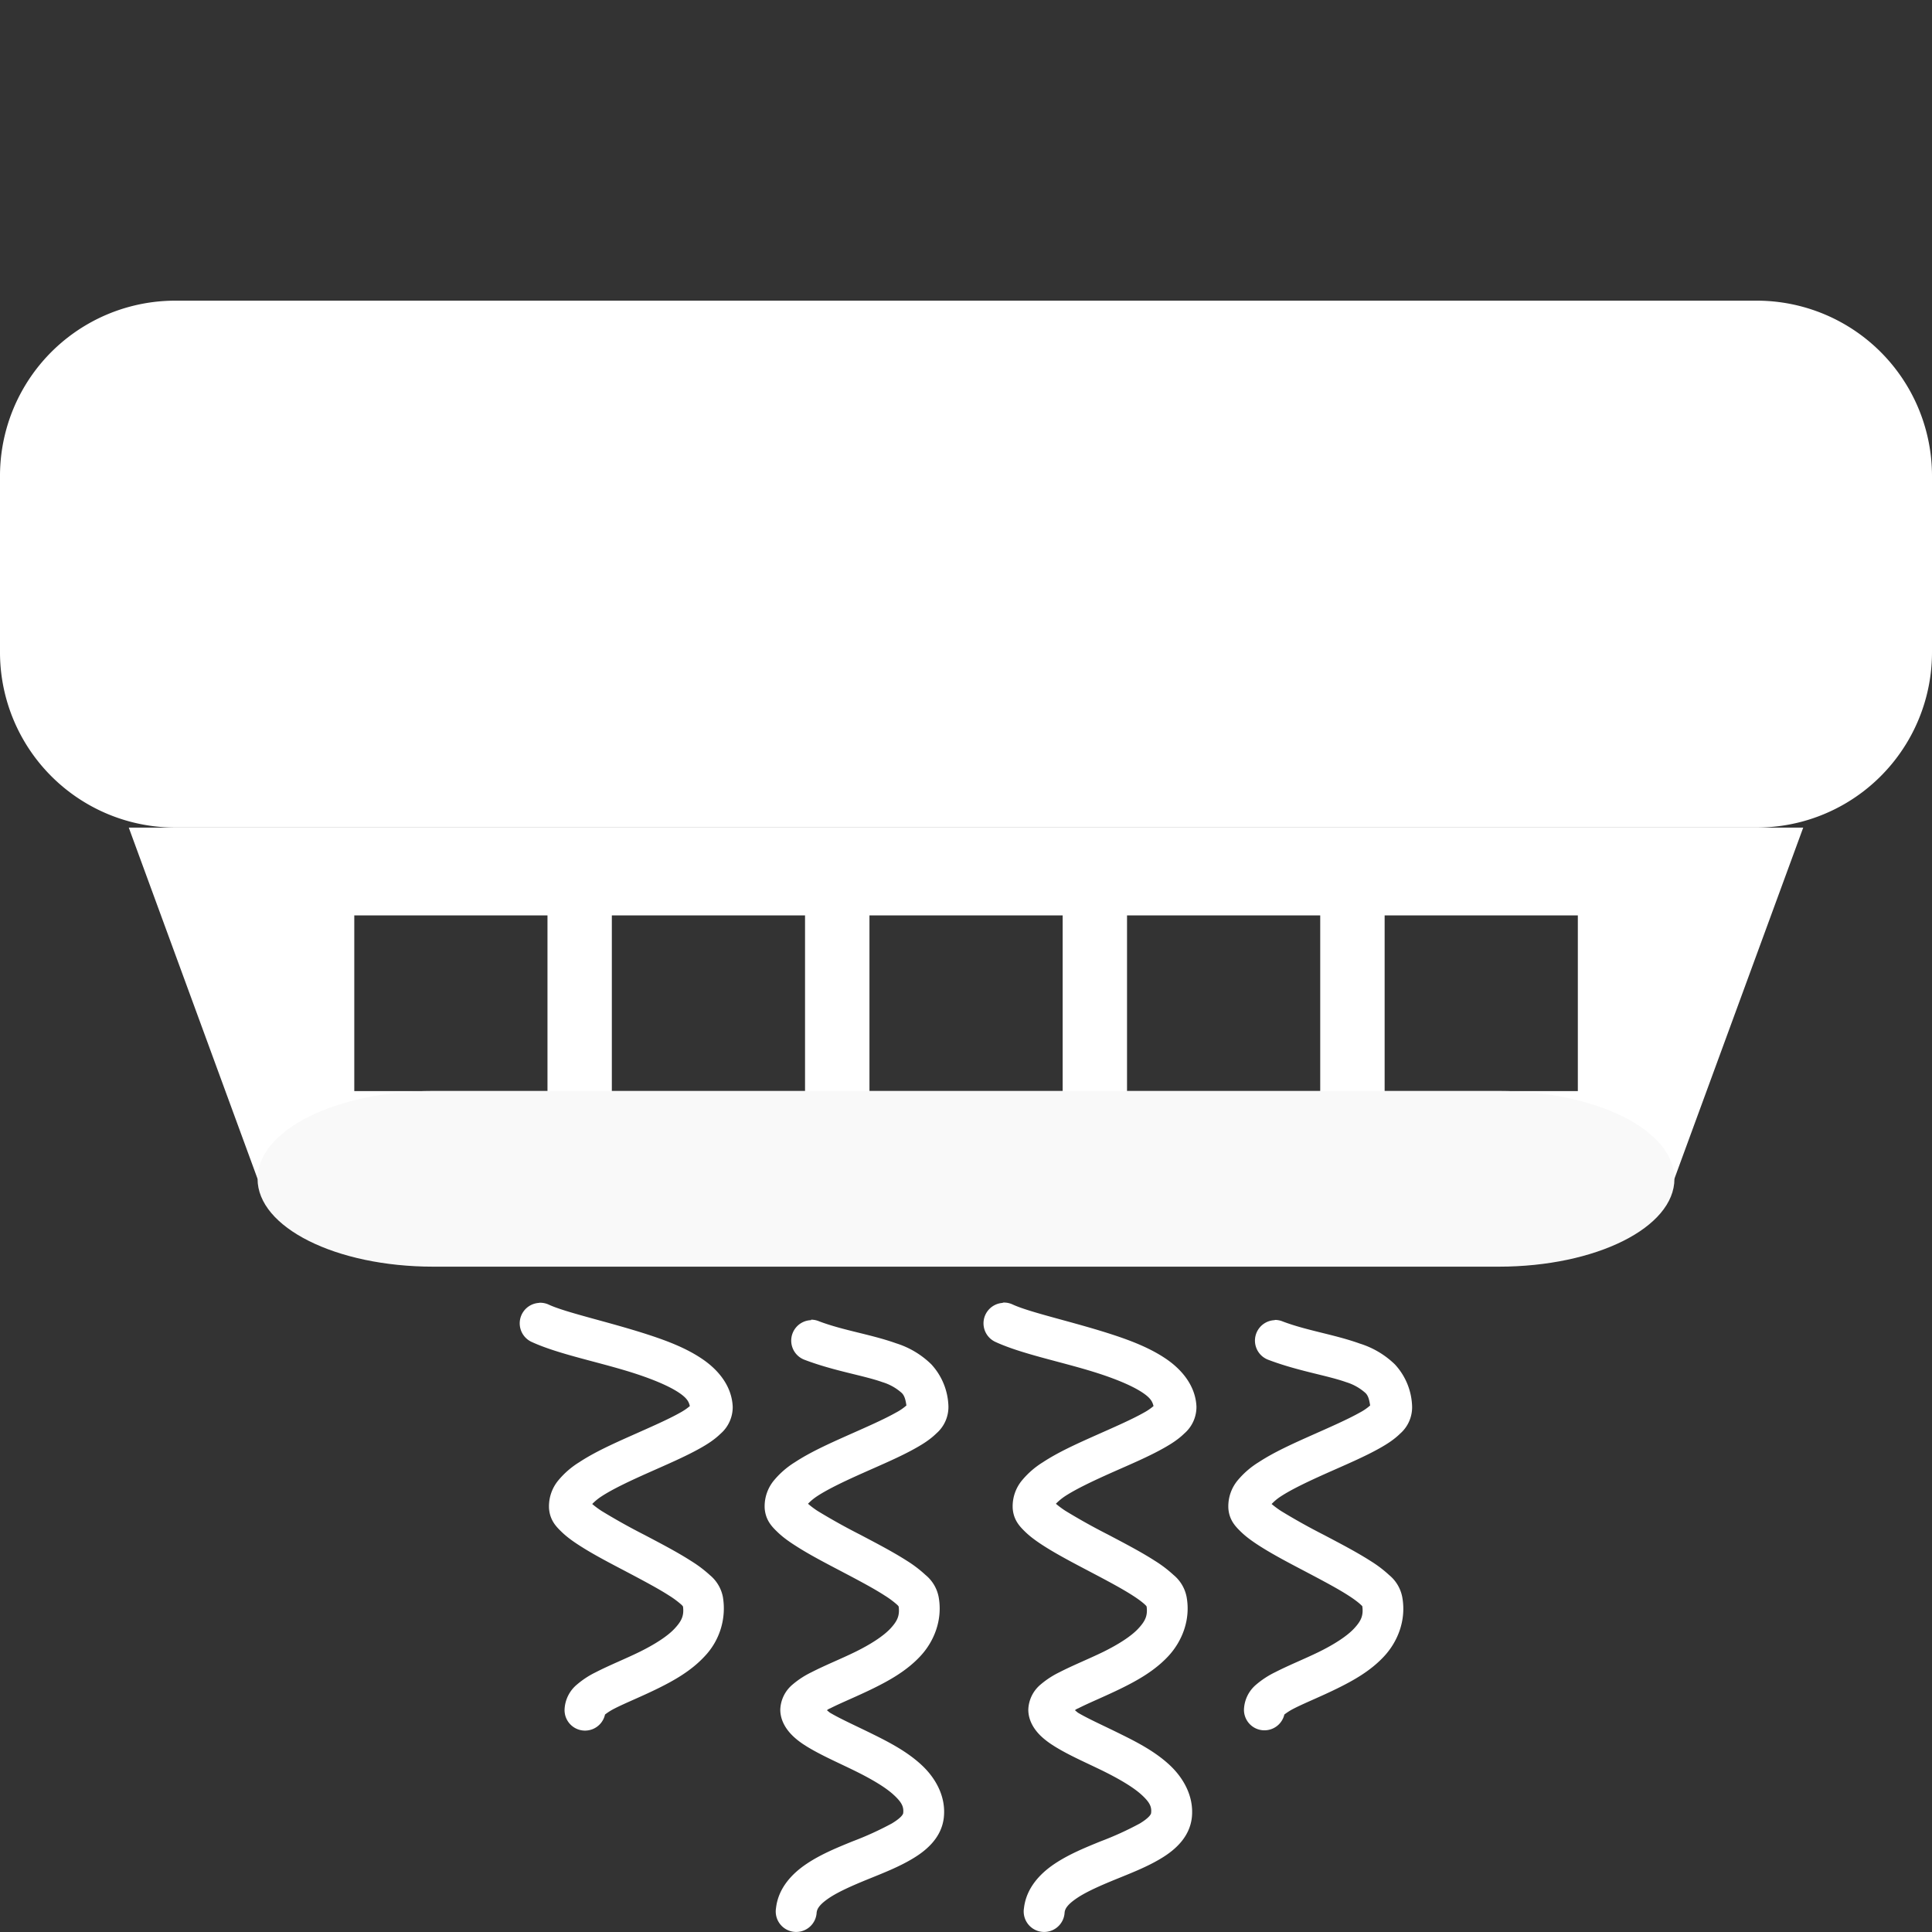 <svg xmlns="http://www.w3.org/2000/svg" width="32" height="32"><rect width="100%" height="100%" fill="#333333" stroke="none"/><path d="M2.91 4.98h26.18A2.903 2.903 0 0132 7.889v2.909a2.903 2.903 0 01-2.91 2.909H2.91A2.903 2.903 0 010 10.797V7.89a2.903 2.903 0 012.91-2.91z" fill="#fff" paint-order="fill markers stroke"/><path d="M2.133 13.708l2.133 5.817h23.467l2.134-5.817zm3.735 1.454h3.2v2.91h-3.2zm4.266 0h3.2v2.91h-3.2zm4.267 0h3.2v2.91h-3.2zm4.266 0h3.2v2.91h-3.2zm4.267 0h3.2v2.91h-3.2z" fill="#fff" paint-order="fill markers stroke"/><path d="M7.176 18.07h17.648c1.612 0 2.91.649 2.91 1.455s-1.298 1.455-2.91 1.455H7.176c-1.612 0-2.91-.65-2.91-1.455 0-.806 1.298-1.455 2.91-1.455z" fill="#f9f9f9" paint-order="fill markers stroke"/><path style="line-height:normal;font-variant-ligatures:normal;font-variant-position:normal;font-variant-caps:normal;font-variant-numeric:normal;font-variant-alternates:normal;font-feature-settings:normal;text-indent:0;text-align:start;text-decoration-line:none;text-decoration-style:solid;text-decoration-color:#000;text-transform:none;text-orientation:mixed;white-space:normal;shape-padding:0;isolation:auto;mix-blend-mode:normal;solid-color:#000;solid-opacity:1" d="M8.93 21.58a.339.339 0 00-.119.649c.46.21 1.145.336 1.729.528.291.096.552.205.714.316.135.092.157.154.172.216a.945.945 0 01-.162.11c-.198.112-.497.242-.8.377-.305.136-.615.275-.87.443a1.41 1.41 0 00-.34.293.673.673 0 00-.16.478c.016.188.114.292.203.378.088.086.188.158.3.23.224.145.497.287.766.428.268.142.533.281.72.402a1.5 1.5 0 01.208.155c.037.037.026.057.016-.011.032.178-.011.27-.132.401-.122.132-.34.268-.581.387-.241.118-.502.222-.725.337a1.452 1.452 0 00-.311.203.567.567 0 00-.207.417.339.339 0 00.67.081.983.983 0 01.159-.1c.175-.09.441-.196.713-.33.272-.134.555-.293.778-.534a1.15 1.15 0 00.302-.985.624.624 0 00-.215-.36 2.086 2.086 0 00-.309-.233c-.228-.147-.503-.29-.772-.432a10.421 10.421 0 01-.713-.398 1.512 1.512 0 01-.155-.115.884.884 0 01.155-.127c.186-.122.476-.258.775-.391.298-.133.604-.263.857-.405.127-.071.24-.145.34-.242a.584.584 0 00.2-.446c-.015-.347-.243-.613-.5-.788-.257-.176-.565-.296-.886-.401-.64-.21-1.36-.365-1.656-.5a.339.339 0 00-.165-.033zm4.505.286a.339.339 0 00-.108.657c.493.187.977.258 1.29.37a.845.845 0 01.32.18c.047.047.063.118.076.206a.88.88 0 01-.177.12c-.198.112-.496.242-.8.377-.304.136-.614.275-.87.443a1.43 1.43 0 00-.34.293.673.673 0 00-.16.478c.017.188.115.292.204.378.088.086.187.158.3.23.223.145.496.287.765.428.27.142.534.281.72.402a1.5 1.5 0 01.208.155c.038.037.027.057.016-.011.032.178-.01.27-.13.401-.124.132-.34.268-.582.387-.241.118-.502.222-.725.337a1.458 1.458 0 00-.313.203.566.566 0 00-.205.417c0 .18.097.323.191.419.094.095.199.164.313.23.226.131.491.246.742.37s.485.259.625.386.176.202.165.306c0 .021-.032.08-.188.174a5.28 5.28 0 01-.652.297c-.255.104-.526.214-.763.374-.238.16-.467.399-.504.733a.339.339 0 10.673.075c.006-.07.055-.142.209-.246.154-.103.39-.207.641-.309.251-.102.514-.204.747-.345.233-.14.475-.352.51-.68.038-.362-.153-.673-.384-.881-.23-.209-.51-.357-.779-.49-.27-.134-.53-.25-.702-.35-.038-.02-.043-.032-.072-.053.022-.016.027-.021.056-.032.175-.09.442-.197.714-.331.272-.134.555-.293.778-.533.224-.24.374-.599.302-.985a.623.623 0 00-.217-.36 2.047 2.047 0 00-.307-.234c-.229-.147-.504-.29-.773-.432a10.396 10.396 0 01-.712-.397 1.494 1.494 0 01-.154-.116.883.883 0 01.154-.127c.186-.122.476-.258.775-.391.298-.133.604-.262.857-.405.126-.071.24-.144.34-.242a.58.58 0 00.2-.446 1.07 1.07 0 00-.284-.699 1.45 1.45 0 00-.58-.347c-.417-.149-.877-.213-1.278-.365a.339.339 0 00-.133-.027zm3.175-.286a.339.339 0 00-.117.649c.46.21 1.144.336 1.728.528.291.096.551.205.713.316.135.092.156.154.172.216a.923.923 0 01-.162.11c-.198.112-.496.242-.8.377-.304.136-.615.275-.87.443a1.422 1.422 0 00-.34.293.673.673 0 00-.16.478c.016.188.115.292.203.378.088.086.189.158.3.23.225.145.497.287.765.428.27.142.534.281.721.402.094.06.168.117.207.155.038.037.027.057.016-.011.032.178-.01.27-.131.401-.122.132-.34.268-.581.387-.242.118-.502.222-.725.337a1.465 1.465 0 00-.312.203.566.566 0 00-.205.417c0 .18.096.323.19.419.095.095.2.164.313.23.226.132.49.246.742.37.25.124.484.259.625.386.14.127.176.202.164.306 0 .021-.032.08-.186.174a5.28 5.28 0 01-.652.297c-.255.104-.526.214-.764.374s-.466.399-.504.733a.339.339 0 10.673.075c.005-.07.055-.142.21-.246.154-.103.39-.207.641-.309.25-.102.514-.204.747-.345.233-.14.474-.352.51-.68.037-.362-.154-.673-.384-.881-.23-.209-.51-.357-.78-.49-.268-.134-.53-.25-.702-.35-.037-.02-.042-.032-.071-.053.021-.016.027-.021.056-.032.175-.09.44-.197.713-.331.272-.134.555-.293.778-.533.223-.24.374-.599.302-.985a.624.624 0 00-.216-.36 2.058 2.058 0 00-.308-.234c-.228-.147-.503-.29-.772-.432a10.396 10.396 0 01-.712-.397 1.53 1.53 0 01-.156-.116.924.924 0 01.154-.127c.187-.122.477-.258.775-.391.3-.133.606-.262.859-.405.126-.071.24-.144.34-.242a.58.58 0 00.2-.446c-.016-.346-.245-.613-.502-.788-.257-.175-.563-.296-.884-.401-.641-.21-1.361-.364-1.657-.5a.339.339 0 00-.165-.032zm4.505.286a.339.339 0 00-.107.657c.493.187.976.258 1.289.37a.849.849 0 01.32.18c.048.047.063.118.077.206a.864.864 0 01-.176.12c-.199.112-.496.242-.8.377-.304.136-.615.275-.871.443a1.422 1.422 0 00-.341.293.673.673 0 00-.16.478c.016.188.116.292.204.378.088.086.189.158.3.23.225.145.496.287.765.428.269.142.534.281.721.402.094.06.168.117.207.155.043.037.032.057.016-.011.032.178-.01.27-.131.401-.123.132-.34.268-.581.387-.242.118-.502.222-.726.337a1.472 1.472 0 00-.312.203.566.566 0 00-.205.417.339.339 0 00.669.081.996.996 0 01.159-.1c.175-.09.441-.196.713-.33.273-.134.557-.293.78-.534.223-.24.372-.598.3-.985a.622.622 0 00-.215-.36 2.02 2.02 0 00-.307-.233c-.229-.147-.504-.29-.773-.432a10.396 10.396 0 01-.713-.398 1.595 1.595 0 01-.155-.115c.032-.032.076-.077.154-.127.186-.122.477-.258.775-.391.299-.133.606-.263.859-.405.126-.071.24-.144.34-.242a.58.58 0 00.199-.446 1.07 1.07 0 00-.284-.7 1.45 1.45 0 00-.582-.346c-.416-.15-.875-.214-1.276-.366a.339.339 0 00-.133-.026z" overflow="visible" color="#000" font-weight="400" font-family="sans-serif" fill="#fff"/></svg>